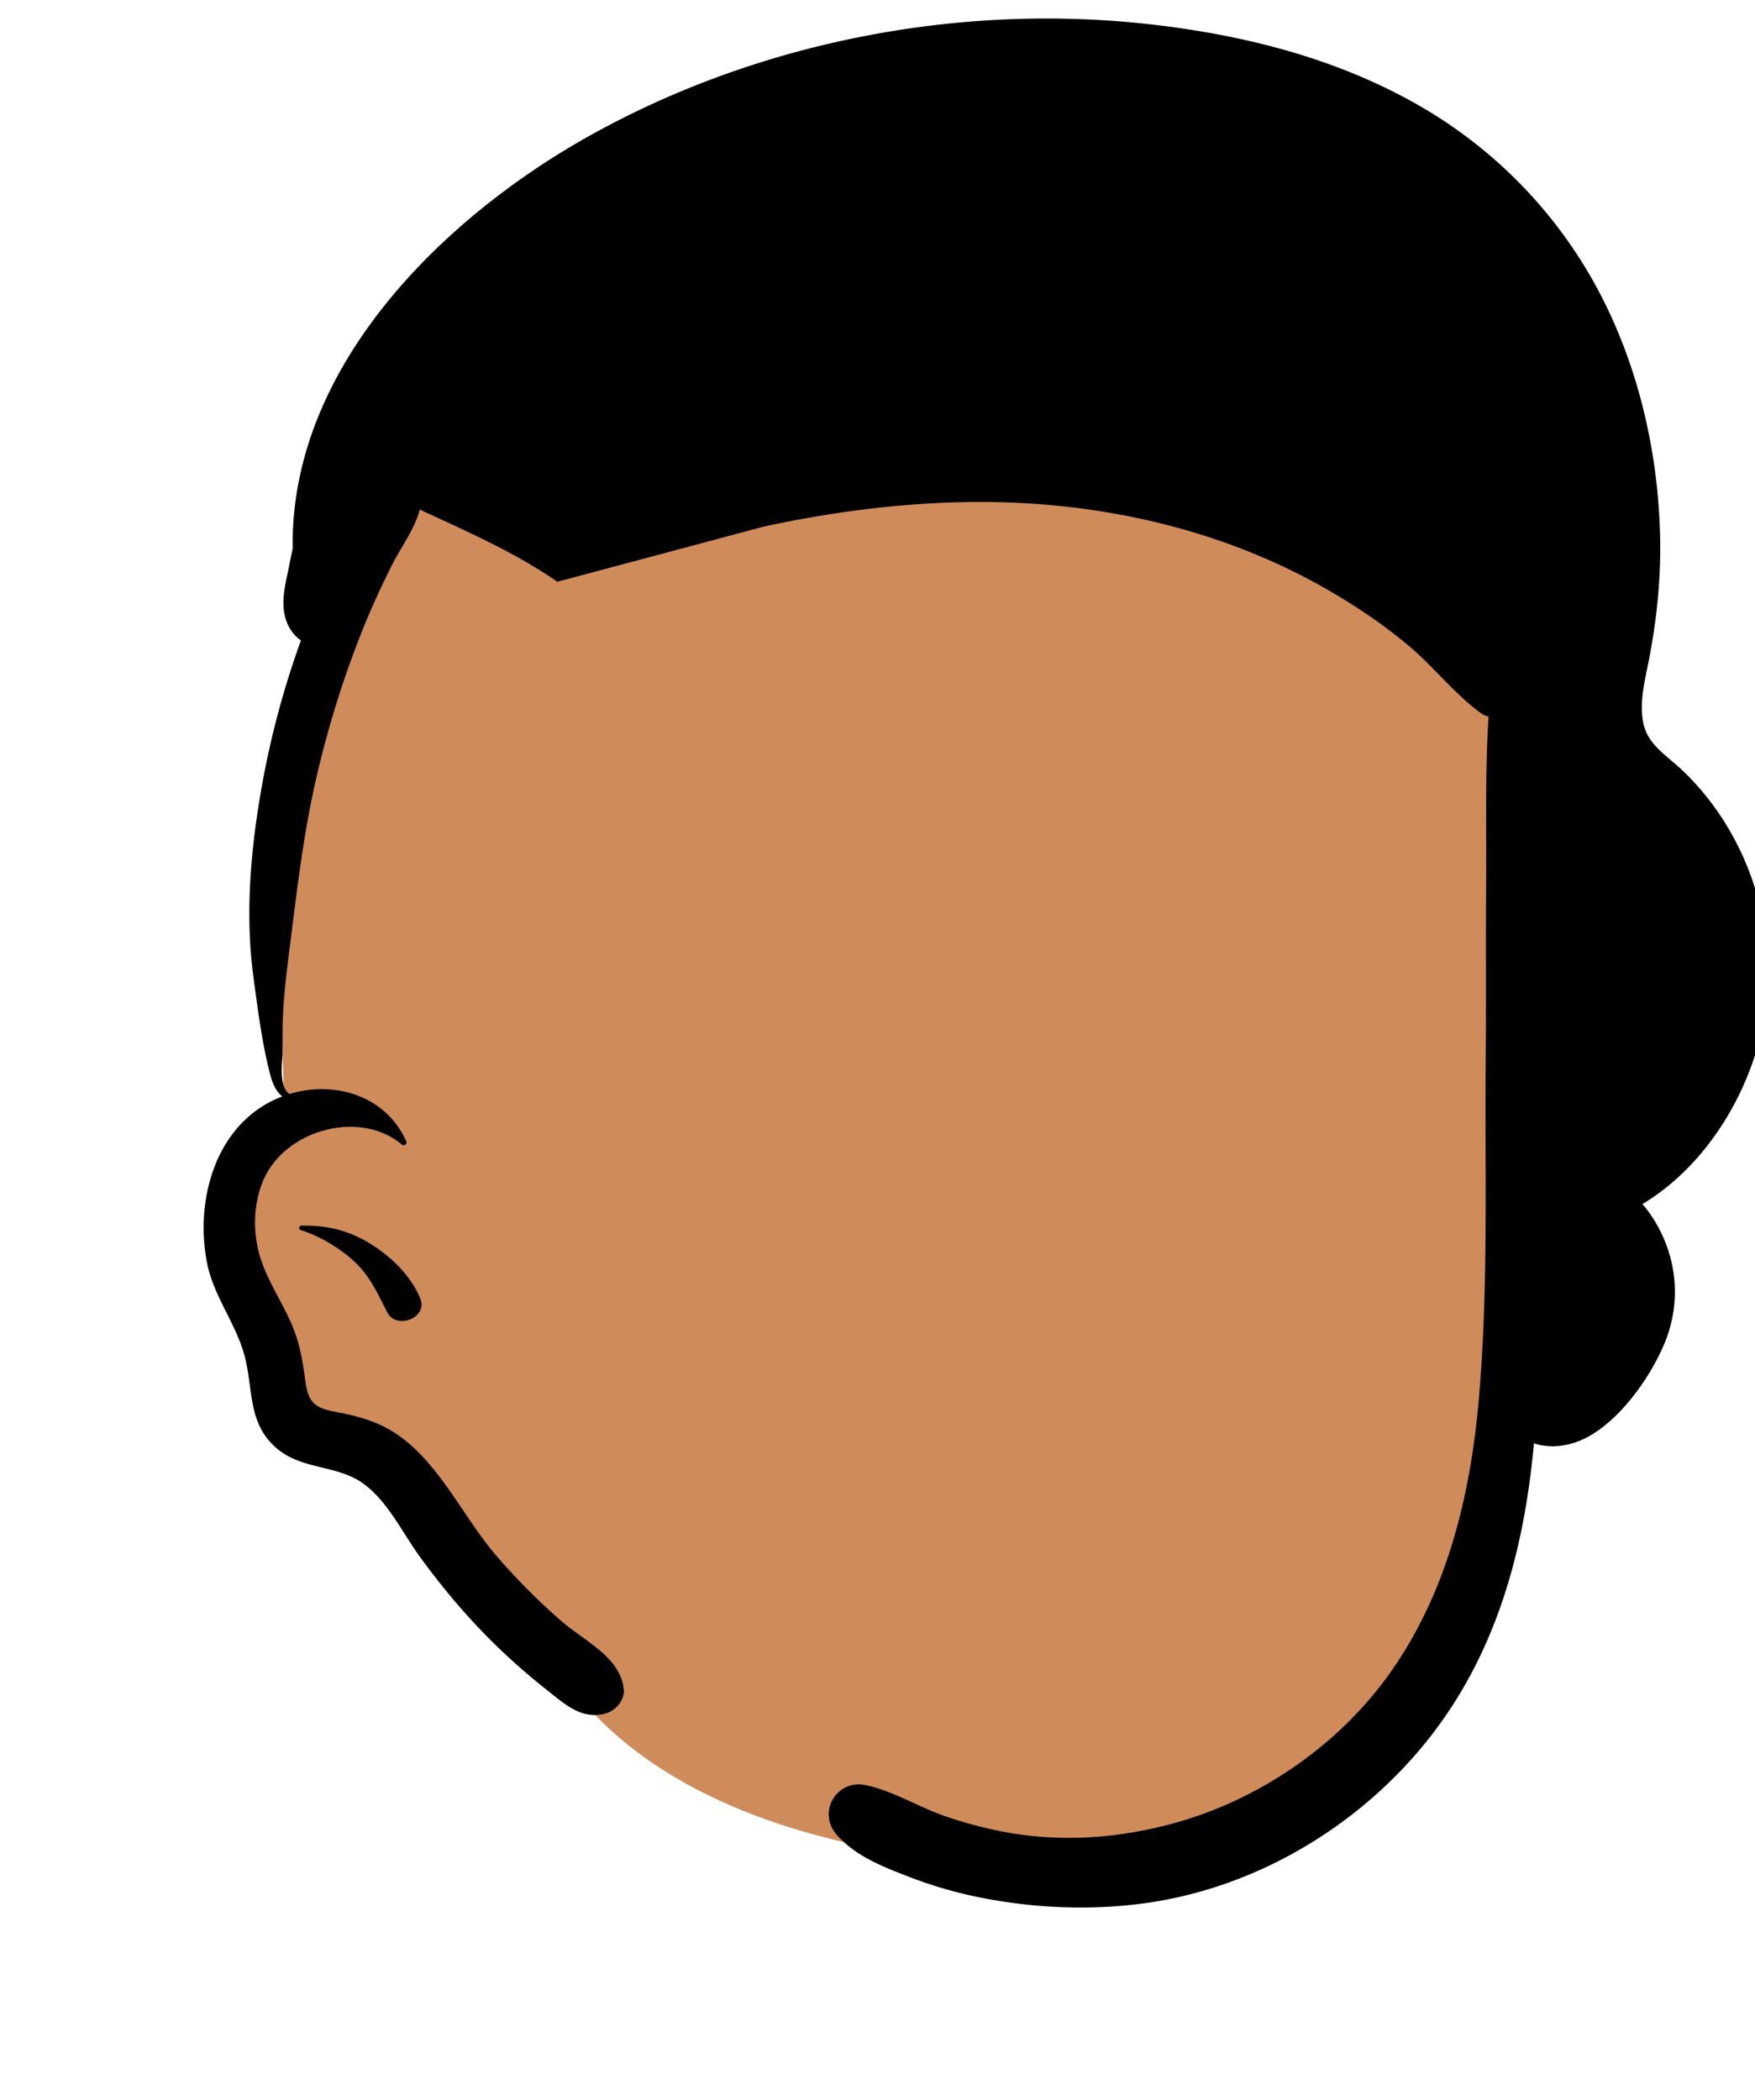<svg xmlns="http://www.w3.org/2000/svg" width="474" height="567" fill="none" viewBox="0 0 474 567"><g id="head/Shaved 1" fill-rule="evenodd" clip-rule="evenodd"><path id="â Skin" fill="#D08B5B" d="M346.461 91.677c-73.902-37.876-184.019-33.803-236.017 37.831-8.276 13.596-16.677 28.486-20.753 43.636-5.112 19.56-14.156 48.579-16.252 76.713-1.218 16.342 4.32 32.188 2.818 46.224-1.188 11.096-12.55 7.723-12.089 18.368.901 20.795 1.56 51.059 12.089 67.427 9.896 14.144 28.377 13.276 39.241 26.617 10.239 12.563 19.089 26.501 32.031 36.557 27.089 50.548 104.396 62.024 156.512 57.307 124.172-19.728 122.708-205.314 120.925-302.935.56-49.969-36.098-86.958-78.505-107.745Z"/><path id="ð Ink" fill="#000" d="M451.459 205.444c.956.809 1.906 1.613 2.788 2.448 17.34 16.41 25.87 41.31 22.56 64.88-2.85 20.33-15.17 41.559-33.21 52.38 2.73 3.12 4.839 6.88 6.28 10.56 3.53 9.06 3.28 18.76-.57 27.65-3.93 9.06-11.77 20.06-20.68 24.79-4.41 2.33-9.59 3.139-14.33 1.63-2.92 31.92-11.73 62.39-34.58 86.92-18.38 19.74-43.43 33.45-70.22 37.21-14.561 2.03-29.49 1.44-43.92-1.331a115.828 115.828 0 0 1-19.92-5.699l-.238-.092c-7.092-2.74-14.219-5.493-19.372-11.249-5.441-6.069-.13-15.21 7.849-13.469 4.475.974 8.621 2.874 12.781 4.779 2.841 1.302 5.688 2.606 8.65 3.621 6.779 2.31 13.85 4.1 20.96 5.03 14.23 1.88 28.84.36 42.58-3.671 22.23-6.529 42.859-20.889 56.35-39.779 15.52-21.721 21.87-47.8 24.179-74.06 1.961-22.357 1.903-44.857 1.845-67.32-.021-7.91-.041-15.816.026-23.71.074-8.438.07-16.875.066-25.311-.004-7.531-.008-15.062.044-22.589.031-4.185.021-8.368.012-12.549-.024-11.014-.048-22.015.648-33.011a5.082 5.082 0 0 1-2.07-.93c-4.036-2.931-7.583-6.554-11.134-10.181-2.775-2.834-5.552-5.67-8.566-8.179-6.94-5.78-14.47-10.85-22.31-15.31-29.33-16.7-63.25-23.87-96.83-23.321-18.47.301-36.59 2.721-54.64 6.571l-55.96 14.95c-10.099-7.023-21.365-12.215-32.549-17.369-1.539-.71-3.077-1.419-4.611-2.131-.896 3.538-2.922 6.979-4.86 10.27-.916 1.555-1.812 3.077-2.56 4.56-3.091 6.12-5.94 12.37-8.46 18.75-5.08 12.84-9.15 26.149-12.22 39.62-3.038 13.353-4.737 26.902-6.439 40.467l-.17 1.363-.32 2.526c-.765 6.047-1.537 12.149-1.87 18.214-.142 2.515-.152 5.039-.162 7.56-.004 1.218-.01 2.434-.029 3.649-.009.449-.042.986-.079 1.579-.173 2.774-.421 6.774 1.4 8.752.18.19.37.36.588.51 12.091-3.66 25.991.35 31.521 12.74.35.78-.51 1.47-1.18.91-11.27-9.44-30.81-4.07-36.98 8.75-2.88 5.969-3.31 13.2-1.83 19.6 1.09 4.687 3.314 8.886 5.543 13.093 1.351 2.552 2.705 5.107 3.807 7.776 1.64 3.971 2.43 7.911 3.06 12.131.06.399.115.823.171 1.263.315 2.436.69 5.346 2.3 7.057 1.616 1.72 4.455 2.243 6.914 2.696.614.113 1.204.222 1.745.344 3.77.85 7.41 1.88 10.849 3.68 9.047 4.728 15.117 13.712 21.031 22.466 2.867 4.242 5.696 8.43 8.81 12.054a172.37 172.37 0 0 0 17.83 17.91c1.519 1.317 3.265 2.575 5.044 3.857 5.367 3.866 11.032 7.949 11.655 14.513.281 2.89-2.299 5.74-4.919 6.46-5.923 1.635-10.319-1.904-14.643-5.386-.436-.35-.872-.701-1.308-1.045a173.555 173.555 0 0 1-12.71-11.049c-8.019-7.69-15.239-16.18-21.729-25.18-1.3-1.805-2.541-3.755-3.799-5.733-3.28-5.156-6.676-10.493-11.54-13.897-3.24-2.263-7.011-3.184-10.8-4.108-4.247-1.037-8.514-2.079-12.07-5.022-5.818-4.816-6.633-10.871-7.495-17.272-.342-2.544-.692-5.142-1.366-7.739-1.075-4.123-2.973-7.913-4.873-11.707-2.147-4.286-4.296-8.578-5.267-13.362-3.26-16.141 1.63-35.91 17.38-43.86.95-.48 1.93-.91 2.92-1.281a5.26 5.26 0 0 1-.83-.75c-1.736-1.881-2.463-5.018-3.028-7.453l-.043-.186c-1.637-6.99-2.612-14.228-3.574-21.36l-.285-2.11c-2.18-15.88-1.03-32.02 1.52-47.79 2.39-14.84 6.14-29.37 11.26-43.49-1.78-1.23-3.19-3.05-3.97-5.361-1.446-4.203-.54-8.479.358-12.722.15-.714.302-1.426.441-2.137.29-1.51.611-3.02.941-4.53-.76-48.821 40.21-89.29 80.429-111.67 45.111-25.11 98.971-35.65 150.241-30.06 25.67 2.81 51.27 9.18 73.79 22.18 20.54 11.84 37.349 29.26 48.41 50.229 10.53 19.98 15.85 42.891 16.439 65.411.301 11.38-.819 22.77-3.009 33.94-.144.738-.298 1.487-.454 2.244-1.021 4.962-2.112 10.267-.966 15.196.988 4.246 4.295 7.043 7.532 9.782ZM81.397 330.981c6.83-.11 12.631 1.191 18.57 4.85 5.69 3.521 10.98 8.601 13.55 14.841 2.13 5.159-6.41 8.55-8.91 3.75-.414-.795-.811-1.58-1.203-2.356-2.04-4.037-3.94-7.8-7.397-11.104-3.91-3.75-9.56-7.171-14.769-8.78-.661-.21-.531-1.191.159-1.201Z"/></g></svg>